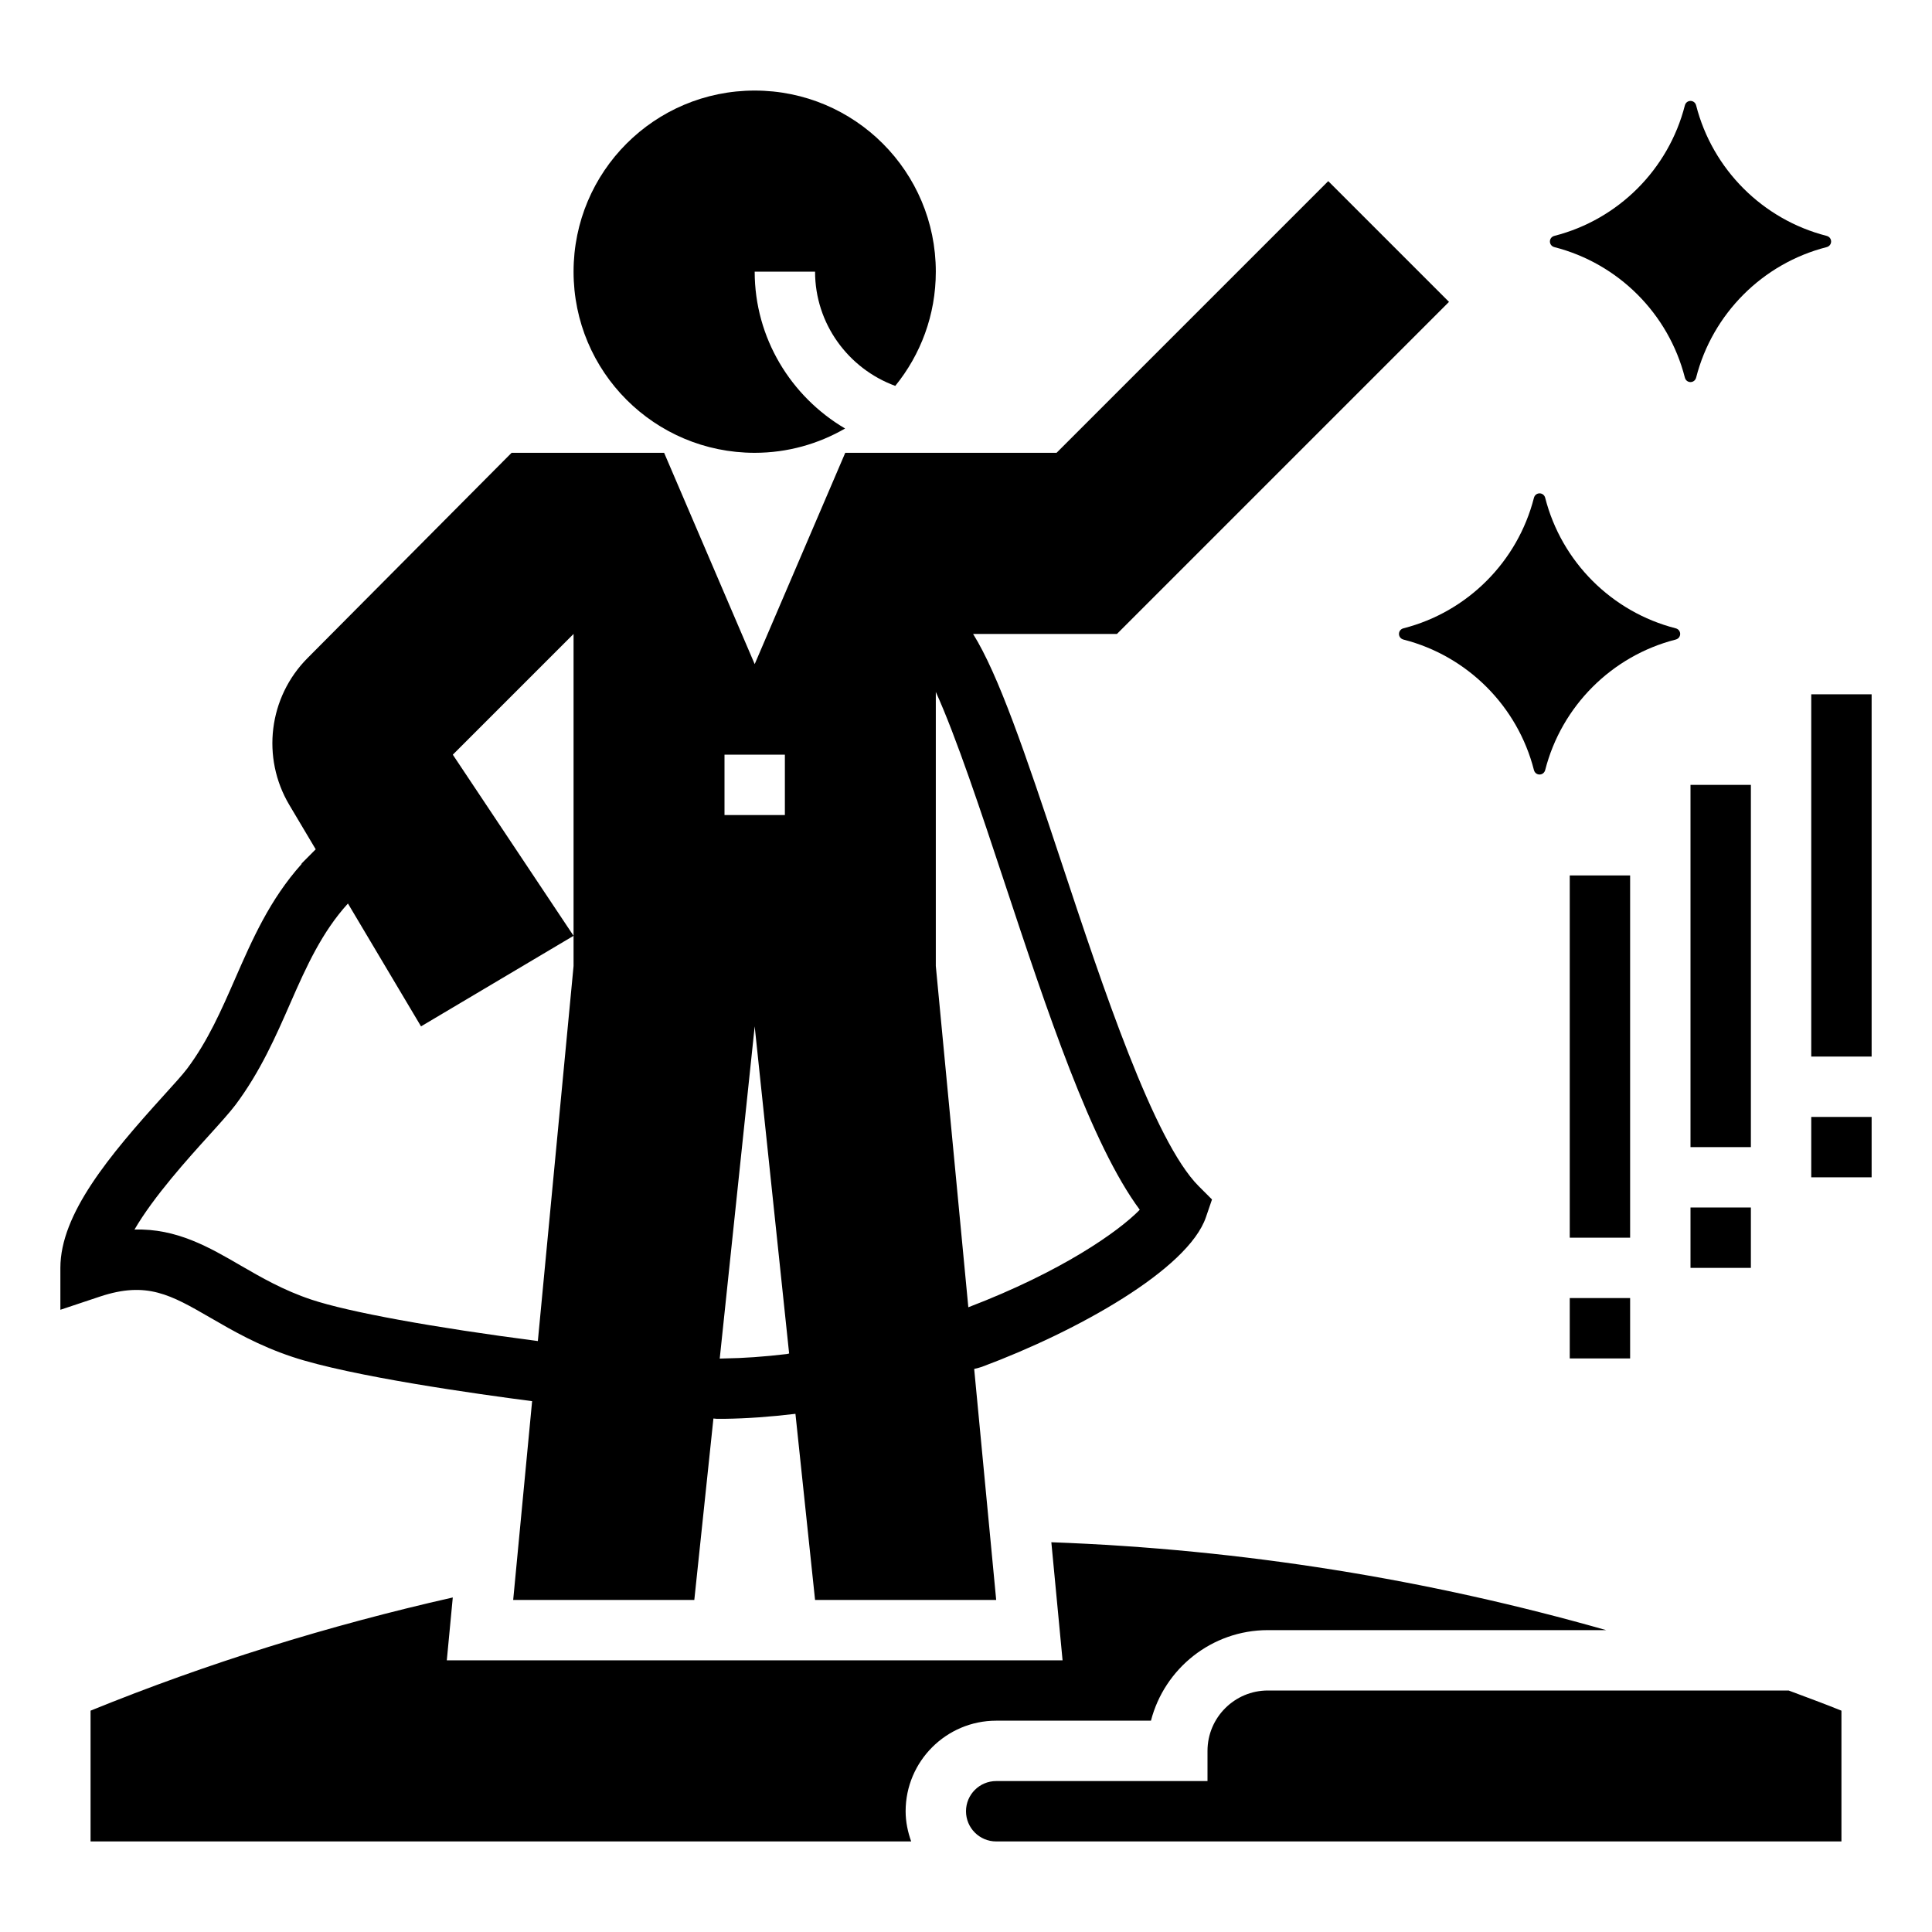 <svg height='100px' width='100px'  fill="#000000" xmlns="http://www.w3.org/2000/svg" xmlns:xlink="http://www.w3.org/1999/xlink" version="1.1" x="0px" y="0px" viewBox="0 0 64 64" style="enable-background:new 0 0 64 64;" xml:space="preserve"><path d="M29.657,12.783C30.496,11.751,31,10.436,31,9c0-3.317-2.683-6-6-6s-6,2.683-6,6s2.683,6,6,6  c1.093,0,2.113-0.296,2.995-0.805C26.198,13.137,25,11.195,25,9h2C27,10.72,28.097,12.211,29.657,12.783z"></path><path d="M33,57h5.127c0.444-1.724,2.013-3,3.873-3h11.206c-5.872-1.673-12.025-2.68-18.379-2.911L35.199,55H14.801l0.198-2.082  C10.867,53.853,6.852,55.1,3,56.668V61h27.184C30.072,60.686,30,60.352,30,60C30,58.346,31.346,57,33,57z"></path><path d="M42,56c-1.103,0-2,0.897-2,2v1h-7c-0.552,0-1,0.448-1,1s0.448,1,1,1h3h25v-4.332c-0.577-0.235-1.165-0.447-1.749-0.668H42z"></path><rect x="60" y="23" width="2" height="12"></rect><rect x="60" y="37" width="2" height="2"></rect><rect x="56" y="26" width="2" height="12"></rect><rect x="56" y="40" width="2" height="2"></rect><rect x="52" y="29" width="2" height="12"></rect><rect x="52" y="43" width="2" height="2"></rect><path d="M6.965,43.649c0.748,0.434,1.597,0.926,2.719,1.299c1.944,0.648,6.178,1.239,7.94,1.467l0.003,0L17,53h6l0.633-6.01  L23.74,47h0.272c0.72-0.01,1.486-0.064,2.338-0.165L27,53h6l-0.729-7.652l0.154-0.039l0.104-0.032  c3.158-1.176,6.826-3.228,7.418-4.953l0.202-0.59l-0.441-0.441c-1.483-1.484-3.182-6.608-4.546-10.726  c-1.224-3.694-2.09-6.222-2.927-7.567H37l1.14-1.14L48,10l-4-4l-9,9h-7l-3,7l-3-7h-5.053l-6.761,6.801  c-1.287,1.294-1.534,3.296-0.601,4.865l0.873,1.468L9.99,28.605v0.017c-1.052,1.174-1.634,2.502-2.197,3.79  c-0.465,1.062-0.904,2.066-1.591,2.985c-0.162,0.214-0.442,0.52-0.776,0.889C3.62,38.278,2,40.214,2,42v1.388l1.316-0.439  C4.863,42.436,5.654,42.891,6.965,43.649z M26.067,44.854C25.305,44.944,24.623,44.992,24,45l-0.158,0.005L25,34l1.141,10.836  L26.067,44.854z M37.756,40.075c-0.696,0.715-2.573,2.042-5.679,3.23L31,32v-9.079c0.678,1.493,1.506,3.991,2.263,6.275  C34.685,33.487,36.149,37.909,37.756,40.075z M24,25h2v2h-2V25z M6.908,37.629c0.385-0.425,0.704-0.78,0.894-1.03  c0.826-1.107,1.333-2.266,1.823-3.385c0.527-1.205,1.042-2.34,1.901-3.284L13.947,34L19,31l-4-6l4-4v10v1l-1.183,12.424  c-3.467-0.449-6.271-0.962-7.5-1.372c-0.929-0.31-1.651-0.729-2.35-1.133c-1.03-0.598-2.116-1.232-3.512-1.188  C5.094,39.631,6.249,38.356,6.908,37.629z"></path><path d="M60.507,7.813c-2.116-0.541-3.78-2.205-4.32-4.32c-0.051-0.2-0.322-0.2-0.374,0c-0.541,2.116-2.205,3.78-4.32,4.32  c-0.2,0.051-0.2,0.322,0,0.374c2.116,0.541,3.78,2.205,4.32,4.32c0.051,0.2,0.322,0.2,0.374,0c0.541-2.116,2.205-3.78,4.32-4.32  C60.708,8.136,60.708,7.864,60.507,7.813z"></path><path d="M55.507,20.813c-2.116-0.541-3.78-2.205-4.32-4.32c-0.051-0.2-0.322-0.2-0.374,0c-0.541,2.116-2.205,3.78-4.32,4.32  c-0.2,0.051-0.2,0.322,0,0.374c2.116,0.541,3.78,2.205,4.32,4.32c0.051,0.2,0.322,0.2,0.374,0c0.541-2.116,2.205-3.78,4.32-4.32  C55.708,21.136,55.708,20.864,55.507,20.813z"></path></svg>